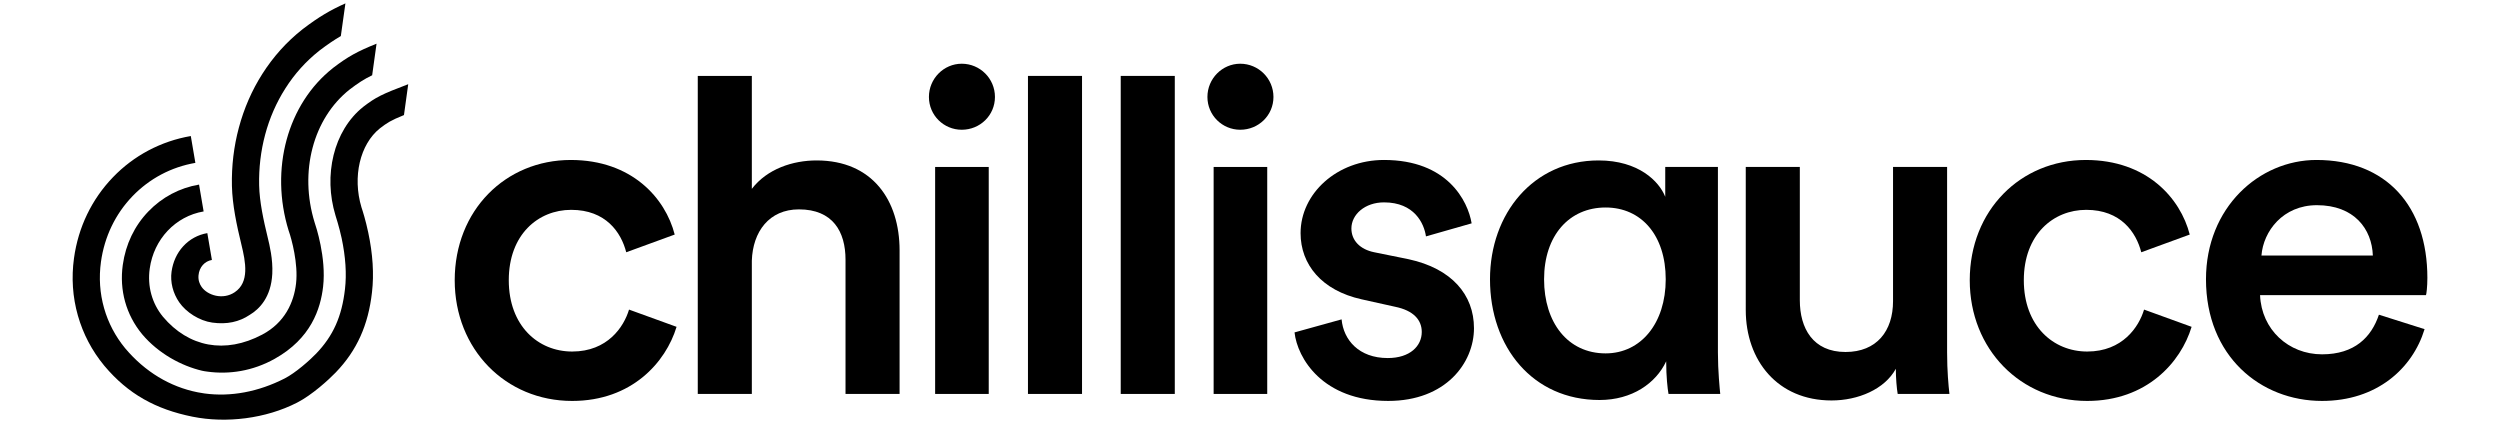 <svg version="1.1" id="logo" xmlns="http://www.w3.org/2000/svg" xmlns:xlink="http://www.w3.org/1999/xlink" x="0px" y="0px" width="260" viewBox="0 0 245 44" enable-background="new 0 0 245 44" xml:space="preserve" class="show-600"><g><g id="XMLID_254_"><g id="XMLID_257_"><g id="XMLID_258_"><path id="XMLID_259_" d="M34.955,8.757l-0.443,3.21c-1.399,0.565-1.737,0.799-2.503,1.381
              c-2.076,1.666-2.864,5.037-1.919,8.207c0.13,0.381,0.439,1.356,0.707,2.627c0.476,2.239,0.609,4.325,0.391,6.203
              c-0.194,1.733-0.591,3.238-1.199,4.589c-0.617,1.371-1.457,2.602-2.573,3.761c-0.706,0.736-2.454,2.339-4.022,3.14
              c-3.253,1.667-7.367,2.166-10.863,1.463c-3.847-0.774-6.712-2.365-9.166-5.281L3.326,38.01c-1.264-1.534-2.18-3.277-2.724-5.183
              c-0.551-1.939-0.687-3.953-0.406-5.984c0.444-3.217,1.85-6.127,4.059-8.418c1.076-1.117,2.311-2.049,3.68-2.776
              c1.381-0.73,2.866-1.238,4.409-1.501l0.474,2.791c-1.243,0.215-2.441,0.62-3.559,1.213c-1.1,0.586-2.097,1.339-2.967,2.239
              c-1.791,1.856-2.93,4.224-3.293,6.843c-0.226,1.64-0.117,3.259,0.327,4.821c0.434,1.524,1.17,2.921,2.179,4.151l0.026,0.031
              c2.039,2.416,4.641,3.994,7.534,4.564c0.227,0.046,0.457,0.083,0.69,0.117c2.73,0.376,5.619-0.163,8.353-1.56
              c1.133-0.58,2.609-1.89,3.271-2.581c1.776-1.851,2.674-3.858,2.999-6.712c0.183-1.576,0.063-3.358-0.347-5.292
              c-0.246-1.154-0.644-2.379-0.644-2.379c-0.626-2.075-0.69-4.239-0.194-6.261c0.246-1.005,0.629-1.939,1.133-2.776
              c0.529-0.876,1.176-1.627,1.934-2.23l0.023-0.021C31.6,10.102,32.169,9.817,34.955,8.757z M11.546,25.62
              c-0.653,0.714-1.061,1.622-1.204,2.631c-0.15,1.081,0.143,2.246,0.801,3.193c0.716,1.034,2.09,1.92,3.439,2.107
              c1.519,0.21,2.796-0.072,3.887-0.803c1.014-0.607,2.223-1.835,2.349-4.271c0.079-1.506-0.29-3.014-0.466-3.735
              c-0.444-1.826-0.864-3.753-0.901-5.471c-0.039-1.796,0.17-3.566,0.623-5.263c0.459-1.724,1.166-3.339,2.094-4.797
              c0.961-1.521,2.153-2.843,3.534-3.933l0.056-0.046c0.81-0.614,1.494-1.077,2.189-1.481l0.476-3.399
              c-1.556,0.694-2.78,1.413-4.386,2.636l-0.083,0.064c-1.634,1.287-3.039,2.85-4.177,4.643c-1.083,1.701-1.9,3.58-2.436,5.584
              c-0.524,1.951-0.766,3.99-0.721,6.052c0.046,1.994,0.5,4.101,0.98,6.079c0.457,1.864,0.854,3.947-0.689,4.981
              c-1.224,0.826-2.83,0.33-3.446-0.554c-0.194-0.281-0.367-0.675-0.32-1.199c0.076-0.867,0.653-1.477,1.393-1.603l-0.477-2.79
              C13.086,24.41,12.216,24.887,11.546,25.62z"></path></g></g> <path id="XMLID_255_" d="M7.94,21.98c1.424-1.476,3.243-2.44,5.261-2.784l0.476,2.793
            c-2.929,0.5-5.183,2.887-5.606,5.947c-0.256,1.836,0.233,3.611,1.373,5.002c2.674,3.171,6.467,3.903,10.329,1.859
            c2.347-1.239,3.294-3.356,3.516-5.313c0.239-2.061-0.463-4.629-0.751-5.444l-0.02-0.055c-1.973-6.388-0.121-13.181,4.607-16.907
            l0.016-0.016c1.541-1.174,2.509-1.711,4.52-2.519l-0.456,3.283c-0.879,0.426-1.487,0.831-2.337,1.478
            c-3.803,3.006-5.27,8.554-3.651,13.821c0.133,0.381,1.231,3.678,0.887,6.68c-0.266,2.314-1.254,5.399-5.04,7.513
            c-2.279,1.274-4.729,1.644-7,1.33c-0.189-0.027-0.376-0.05-0.559-0.094c-2.144-0.509-4.524-1.781-6.222-3.795L7.276,34.75
            C5.614,32.738,4.9,30.182,5.27,27.546C5.566,25.41,6.486,23.484,7.94,21.98z"></path></g> <path d="M45.413,29.143c0,4.75,3.054,7.416,6.592,7.416c3.684,0,5.38-2.57,5.914-4.362l4.944,1.793
        c-1.115,3.684-4.653,7.707-10.858,7.707c-6.932,0-12.215-5.38-12.215-12.554c0-7.271,5.283-12.506,12.07-12.506
        c6.35,0,9.84,3.974,10.809,7.756l-5.041,1.842c-0.533-2.085-2.133-4.412-5.72-4.412C48.467,21.823,45.413,24.393,45.413,29.143z"></path> <path d="M70.691,40.97h-5.623V7.895h5.623v11.746c1.6-2.084,4.266-2.956,6.738-2.956
        c5.817,0,8.628,4.168,8.628,9.355V40.97h-5.623V27.01c0-2.908-1.309-5.235-4.847-5.235c-3.102,0-4.799,2.327-4.896,5.332V40.97z"></path> <path d="M99.408,40.97V7.895h5.623V40.97H99.408z"></path> <path d="M109.055,40.97V7.895h5.623V40.97H109.055z"></path> <path d="M132.026,33.214c0.194,2.133,1.793,4.023,4.799,4.023c2.327,0,3.538-1.26,3.538-2.715
        c0-1.26-0.872-2.23-2.763-2.617l-3.49-0.776c-4.169-0.921-6.35-3.635-6.35-6.883c0-4.12,3.781-7.61,8.677-7.61
        c6.592,0,8.725,4.265,9.113,6.592l-4.75,1.357c-0.194-1.357-1.212-3.538-4.362-3.538c-1.987,0-3.393,1.26-3.393,2.715
        c0,1.26,0.921,2.181,2.375,2.472l3.587,0.727c4.459,0.969,6.786,3.684,6.786,7.174c0,3.587-2.908,7.561-8.919,7.561
        c-6.835,0-9.452-4.459-9.743-7.126L132.026,33.214z"></path> <path d="M158.851,41.6c-6.931,0-11.391-5.478-11.391-12.554c0-6.835,4.508-12.361,11.294-12.361
        c4.169,0,6.301,2.181,6.931,3.781v-3.102h5.478v19.292c0,1.939,0.194,3.829,0.242,4.314h-5.38
        c-0.097-0.533-0.242-1.794-0.242-3.393C164.717,39.855,162.245,41.6,158.851,41.6z M159.482,36.752
        c3.684,0,6.253-3.151,6.253-7.706c0-4.557-2.521-7.466-6.253-7.466c-3.781,0-6.398,2.909-6.398,7.466
        C153.083,33.553,155.555,36.752,159.482,36.752z"></path> <path d="M182.978,41.648c-5.623,0-8.919-4.168-8.919-9.403V17.364h5.623v13.863c0,2.908,1.357,5.38,4.75,5.38
        c3.248,0,4.944-2.181,4.944-5.283v-13.96h5.623v19.292c0,1.939,0.145,3.441,0.243,4.314h-5.381
        c-0.097-0.533-0.194-1.648-0.194-2.617C188.504,40.485,185.741,41.648,182.978,41.648z"></path> <path d="M202.977,29.143c0,4.75,3.054,7.416,6.592,7.416c3.684,0,5.38-2.57,5.914-4.362l4.944,1.793
        c-1.115,3.684-4.653,7.707-10.858,7.707c-6.932,0-12.215-5.38-12.215-12.554c0-7.271,5.283-12.506,12.07-12.506
        c6.35,0,9.84,3.974,10.809,7.756l-5.041,1.842c-0.533-2.085-2.133-4.412-5.72-4.412C206.03,21.823,202.977,24.393,202.977,29.143z"></path> <path d="M244.656,34.232c-1.26,4.121-4.993,7.465-10.664,7.465c-6.399,0-12.07-4.653-12.07-12.651
        c0-7.466,5.526-12.409,11.488-12.409c7.271,0,11.537,4.798,11.537,12.263c0,0.921-0.097,1.697-0.145,1.794h-17.256
        c0.145,3.586,2.957,6.156,6.447,6.156c3.393,0,5.138-1.794,5.914-4.121L244.656,34.232z M239.276,26.574
        c-0.097-2.763-1.939-5.235-5.817-5.235c-3.539,0-5.574,2.714-5.768,5.235H239.276z"></path> <g><path d="M89.754,40.97V17.364h5.574V40.97H89.754z"></path> <path d="M92.519,6.627c1.91,0,3.456,1.547,3.456,3.456c0,1.91-1.546,3.411-3.456,3.411
        c-1.864,0-3.411-1.5-3.411-3.411C89.108,8.174,90.654,6.627,92.519,6.627z"></path></g> <g><path d="M118.718,40.97V17.364h5.574V40.97H118.718z"></path> <path d="M121.483,6.627c1.91,0,3.456,1.547,3.456,3.456c0,1.91-1.546,3.411-3.456,3.411
        c-1.864,0-3.411-1.5-3.411-3.411C118.072,8.174,119.618,6.627,121.483,6.627z"></path></g></g></svg>